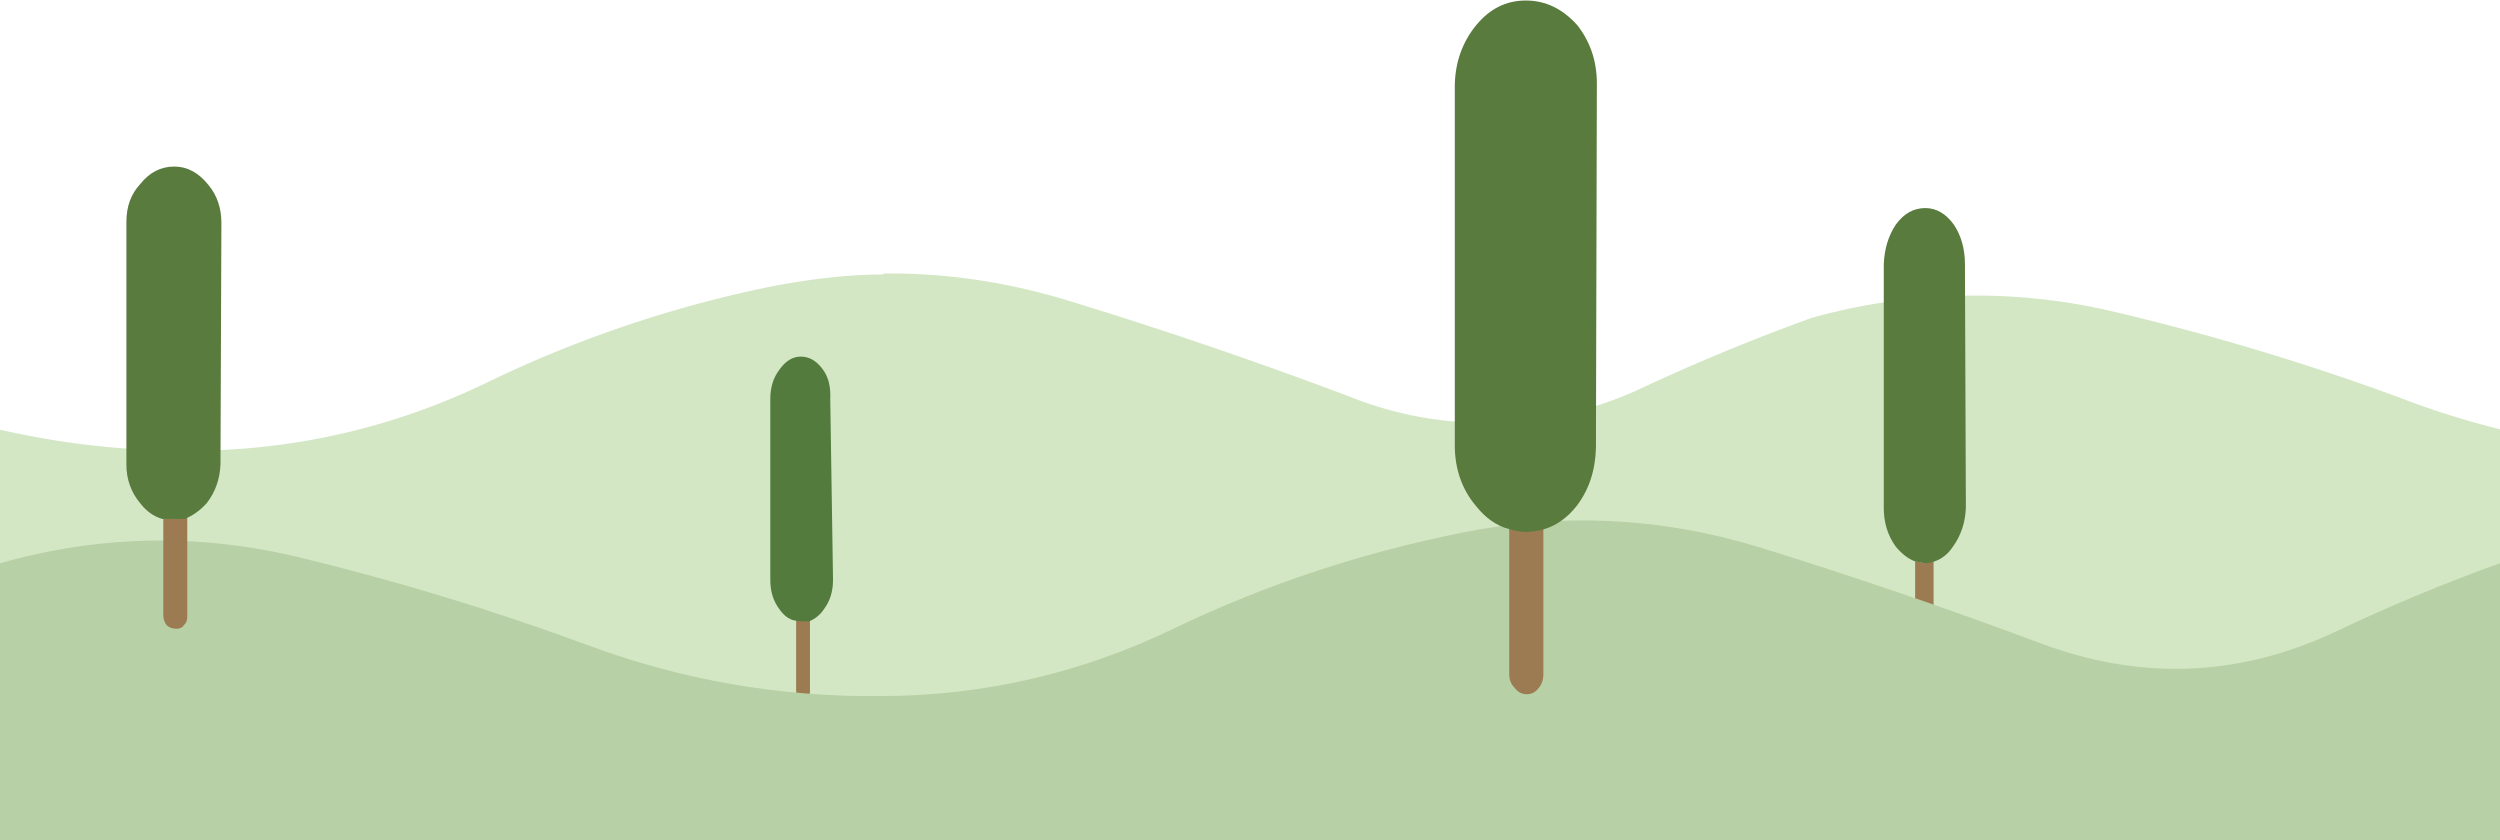 <svg xmlns="http://www.w3.org/2000/svg" width="931" height="313" viewBox="0 0 271 91"><g fill="#d4e7c5"><path d="M212.7 32a65 65 0 00-16.3 2.4v30.3h74.7V46.5A91 91 0 01260 43a266.5 266.5 0 00-31-9.3A65 65 0 00212.8 32zM95.8 29.7c-4 0-8 .5-12.2 1.3a130.4 130.4 0 00-31 10.5 73.5 73.5 0 01-31.7 7.3 90.4 90.4 0 01-21-2.3v18.2h196.5V34.4a220.8 220.8 0 00-18.2 7.5 39.7 39.7 0 01-32 1 503.3 503.3 0 00-30.5-10.4c-6.6-2-13.3-3-20-2.9z"/><path d="M35.7 55.6h233V80h-233z"/></g><path d="M87 67.02h-.7v7.81q0 .47.3.82.2.35.6.35.4 0 .4-.35.2-.35.2-.82V66.9h-.8z" fill="#9c7b53"/><path d="M90 43.2q.1-2-.8-3.2-1-1.4-2.4-1.4-1.3 0-2.3 1.4-1 1.3-1 3.2v19.6q0 1.9 1 3.2.7 1 1.6 1.2l.8.1h.8q1-.4 1.6-1.3 1-1.3 1-3.2z" fill="#537b3e"/><path d="m208.6 61-1-.23v10.66q0 .57.3.91.2.46.7.46t.7-.46q.3-.34.3-.91V60.77z" fill="#9c7b53"/><path d="M213 28.6q0-2.5-1.2-4.3-1.3-1.8-3.1-1.8-1.9 0-3.2 1.8-1.2 1.8-1.3 4.3V55q0 2.4 1.3 4.2 1 1.2 2.1 1.6l1 .2q.6 0 1.1-.2 1.2-.4 2-1.6 1.3-1.8 1.4-4.2z" fill="#597b3e"/><path d="M253 68.5q-15.7 7.3-32 1.1-15-5.6-30.5-10.4-15.9-4.8-32.1-1.5Q142 61 127.4 68q-15 7.3-31.7 7.4-16.7.2-32.2-5.6-15.2-5.6-30.9-9.4-16.4-4-32.6.6v30.4h271V61q-9.2 3.3-18 7.5z" fill="#b8d0a6"/><path d="M165.4 57.4q-1 0-1.8-.23v15.85q0 .92.6 1.5.5.68 1.3.68.8 0 1.3-.69.5-.57.5-1.5V57.18q-.9.23-1.9.23z" fill="#9c7b53"/><path d="M173.1 9q0-3.6-2.1-6.3-2.4-2.7-5.6-2.7-3.2 0-5.4 2.7t-2.3 6.4v39.4q.1 3.7 2.3 6.3 1.6 2 3.6 2.5.9.3 1.8.3 1 0 2-.3 2-.6 3.5-2.5 2-2.6 2.1-6.3z" fill="#597b3e"/><path d="M19 56.15h-1.3v10.44q0 .7.4 1.16.4.35 1 .35t.8-.35q.4-.35.4-.93V56.03z" fill="#9c7b53"/><path d="M24 24.1q0-2.4-1.4-4.1-1.6-2-3.7-2-2.2 0-3.7 1.9-1.5 1.6-1.5 4.1v26.3q0 2.4 1.5 4.2 1 1.3 2.4 1.7H20q1.3-.5 2.4-1.7 1.4-1.8 1.5-4.2z" fill="#597b3e"/></svg>